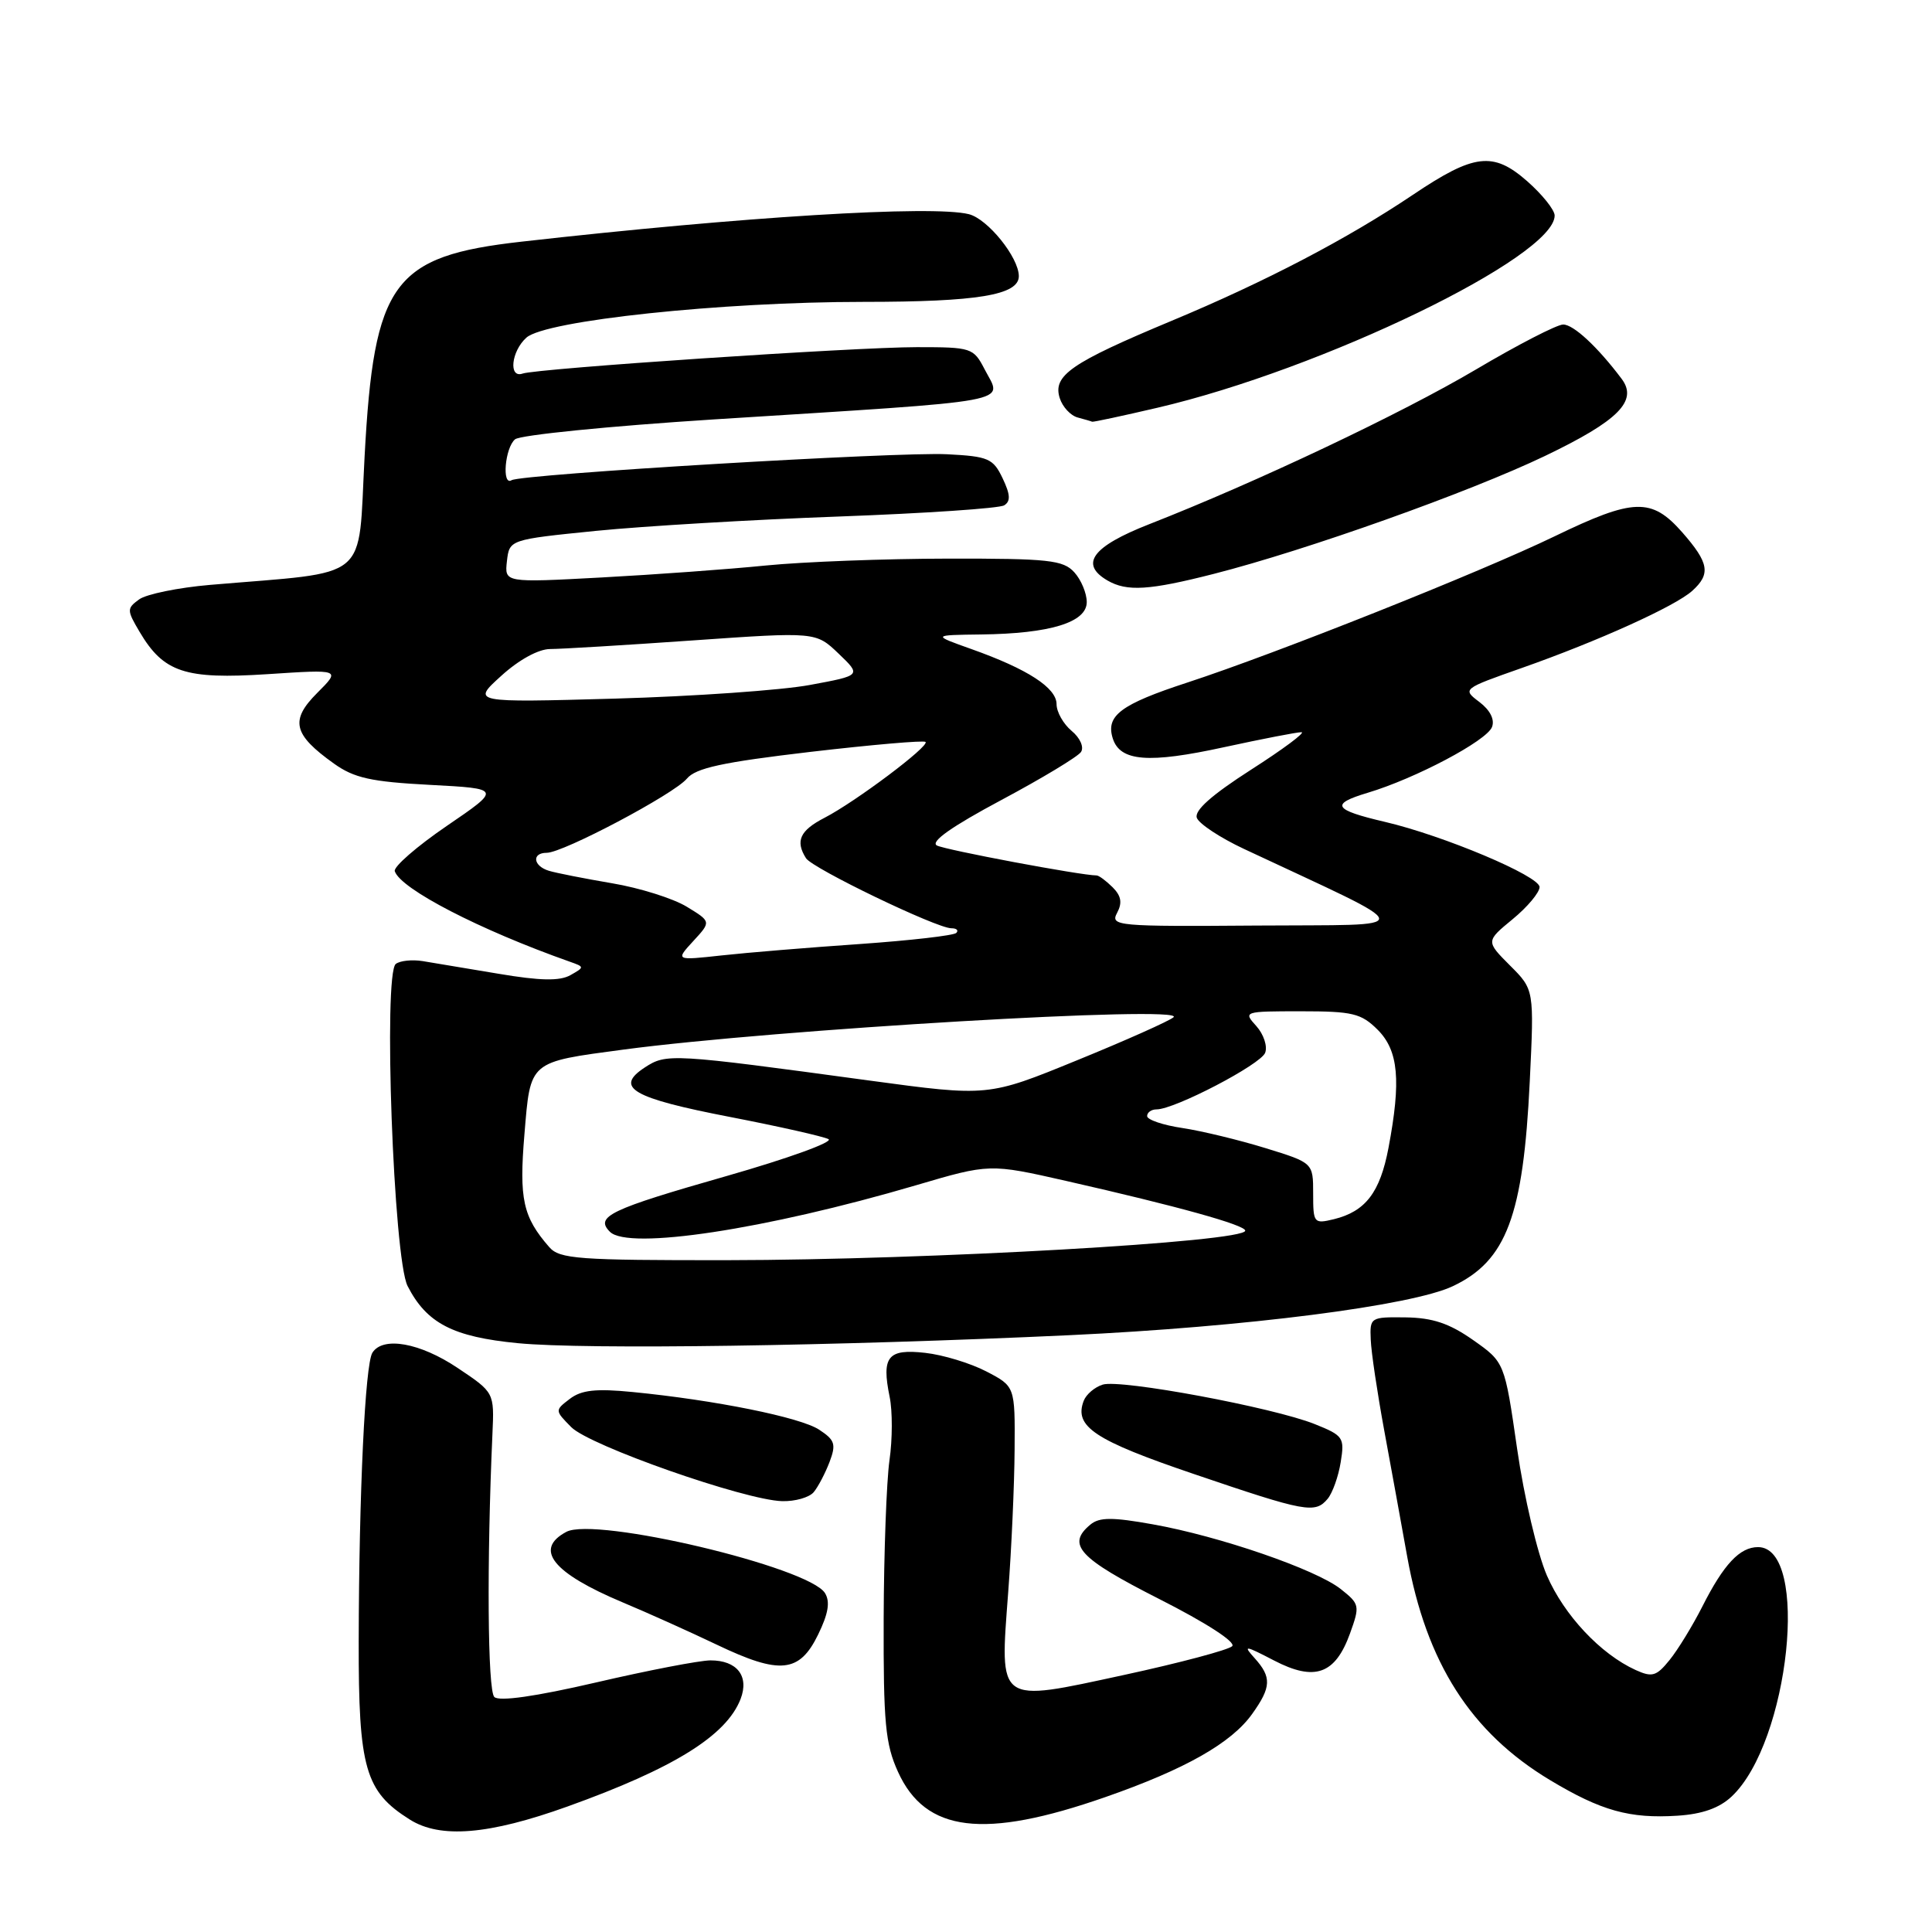 <?xml version="1.0" encoding="UTF-8" standalone="no"?>
<!DOCTYPE svg PUBLIC "-//W3C//DTD SVG 1.1//EN" "http://www.w3.org/Graphics/SVG/1.1/DTD/svg11.dtd" >
<svg xmlns="http://www.w3.org/2000/svg" xmlns:xlink="http://www.w3.org/1999/xlink" version="1.1" viewBox="0 0 256 256">
 <g >
 <path fill="currentColor"
d=" M 75.20 239.37 C 89.27 234.32 96.25 229.98 98.13 225.13 C 99.30 222.09 97.66 220.00 94.13 220.01 C 92.68 220.02 85.88 221.33 79.00 222.93 C 70.94 224.80 66.14 225.48 65.50 224.86 C 64.61 224.00 64.49 207.02 65.25 190.01 C 65.50 184.51 65.50 184.51 60.64 181.26 C 55.64 177.91 50.72 177.04 49.34 179.25 C 48.38 180.81 47.57 197.77 47.53 217.50 C 47.50 234.31 48.38 237.38 54.30 241.10 C 58.34 243.65 64.77 243.12 75.20 239.37 Z  M 146.45 238.13 C 157.04 234.44 163.18 230.96 165.93 227.09 C 168.46 223.55 168.51 222.23 166.25 219.72 C 164.67 217.97 164.92 218.00 168.81 220.02 C 174.21 222.83 176.92 221.86 178.88 216.45 C 180.21 212.76 180.17 212.55 177.66 210.56 C 174.38 207.96 161.58 203.55 152.74 201.98 C 147.40 201.02 145.67 201.03 144.49 202.01 C 141.28 204.67 142.93 206.46 153.59 211.87 C 159.83 215.03 163.80 217.60 163.27 218.13 C 162.78 218.62 156.33 220.34 148.94 221.94 C 132.02 225.60 132.47 225.92 133.59 211.00 C 134.03 205.22 134.41 196.72 134.44 192.10 C 134.50 183.70 134.50 183.70 130.69 181.72 C 128.59 180.63 124.95 179.52 122.59 179.26 C 117.64 178.70 116.79 179.75 117.88 185.08 C 118.27 186.95 118.26 190.74 117.86 193.49 C 117.47 196.25 117.12 205.70 117.09 214.50 C 117.05 228.28 117.31 231.09 118.99 234.78 C 122.63 242.80 130.35 243.75 146.45 238.13 Z  M 229.45 238.05 C 237.11 230.86 239.84 205.00 232.95 205.00 C 230.53 205.00 228.40 207.27 225.57 212.87 C 224.27 215.43 222.32 218.62 221.22 219.97 C 219.49 222.11 218.92 222.28 216.74 221.29 C 212.08 219.17 207.26 214.03 204.97 208.76 C 203.72 205.87 201.94 198.33 201.03 192.00 C 199.37 180.50 199.37 180.50 195.19 177.56 C 192.04 175.35 189.83 174.61 186.25 174.56 C 181.60 174.50 181.50 174.56 181.63 177.50 C 181.69 179.15 182.50 184.55 183.41 189.50 C 184.32 194.45 185.70 201.99 186.46 206.25 C 188.99 220.33 194.89 229.57 205.40 235.88 C 212.16 239.94 215.94 241.00 222.28 240.59 C 225.56 240.38 227.82 239.58 229.45 238.05 Z  M 108.40 216.60 C 109.76 213.82 110.02 212.25 109.32 211.10 C 107.19 207.64 78.87 200.93 75.04 202.98 C 70.72 205.29 73.22 208.42 82.50 212.32 C 85.80 213.70 91.42 216.23 95.00 217.94 C 103.35 221.93 105.93 221.67 108.40 216.60 Z  M 175.93 198.59 C 176.57 197.81 177.35 195.63 177.65 193.74 C 178.18 190.48 178.00 190.22 174.21 188.70 C 168.69 186.49 148.45 182.72 146.11 183.47 C 145.05 183.80 143.92 184.77 143.60 185.61 C 142.28 189.03 145.01 190.84 158.24 195.33 C 173.05 200.37 174.26 200.59 175.93 198.59 Z  M 107.82 197.72 C 108.41 197.01 109.35 195.21 109.92 193.72 C 110.81 191.36 110.63 190.81 108.54 189.44 C 106.05 187.80 94.75 185.52 83.83 184.45 C 78.96 183.97 77.04 184.18 75.50 185.36 C 73.51 186.88 73.51 186.89 75.69 189.10 C 78.11 191.56 98.66 198.77 103.63 198.91 C 105.35 198.96 107.23 198.42 107.82 197.72 Z  M 141.69 176.92 C 165.02 175.83 187.07 173.01 192.52 170.42 C 199.61 167.06 201.84 161.12 202.70 143.32 C 203.29 131.13 203.29 131.13 200.08 127.93 C 196.88 124.72 196.88 124.72 200.44 121.79 C 202.40 120.18 204.00 118.26 204.00 117.54 C 204.00 116.08 191.29 110.72 183.50 108.90 C 176.66 107.30 176.22 106.55 181.22 105.05 C 187.54 103.16 197.00 98.16 197.70 96.33 C 198.08 95.34 197.45 94.10 196.03 93.02 C 193.75 91.30 193.78 91.28 201.62 88.52 C 211.77 84.95 221.99 80.32 224.23 78.29 C 226.71 76.05 226.46 74.59 222.90 70.53 C 218.84 65.92 216.48 65.99 205.98 71.07 C 196.18 75.81 169.13 86.58 157.33 90.44 C 148.49 93.33 146.49 94.83 147.45 97.85 C 148.42 100.90 152.20 101.19 162.18 99.01 C 167.25 97.91 171.88 97.01 172.45 97.02 C 173.03 97.03 170.02 99.27 165.77 101.99 C 160.52 105.36 158.22 107.41 158.59 108.38 C 158.90 109.17 161.70 111.02 164.82 112.48 C 188.50 123.59 188.31 122.48 166.59 122.64 C 147.97 122.78 147.09 122.70 148.02 120.96 C 148.73 119.63 148.57 118.71 147.43 117.57 C 146.56 116.71 145.61 116.00 145.30 116.00 C 143.25 116.00 125.24 112.62 124.14 112.03 C 123.24 111.54 126.11 109.52 132.64 106.03 C 138.06 103.14 142.83 100.26 143.24 99.64 C 143.66 99.00 143.12 97.77 141.99 96.84 C 140.90 95.93 140.00 94.34 140.00 93.31 C 140.00 91.14 136.16 88.65 128.73 86.01 C 123.50 84.15 123.50 84.15 130.00 84.07 C 139.14 83.96 144.00 82.47 144.00 79.78 C 144.00 78.61 143.26 76.83 142.35 75.83 C 140.88 74.21 138.96 74.00 125.60 74.02 C 117.29 74.03 106.45 74.44 101.50 74.93 C 96.55 75.43 86.73 76.14 79.67 76.52 C 66.85 77.21 66.85 77.21 67.17 74.36 C 67.50 71.50 67.50 71.50 79.00 70.34 C 85.33 69.71 99.81 68.85 111.20 68.44 C 122.58 68.02 132.42 67.36 133.06 66.96 C 133.93 66.42 133.88 65.53 132.85 63.37 C 131.60 60.75 130.97 60.47 125.49 60.19 C 119.03 59.85 69.09 62.83 67.79 63.63 C 66.47 64.44 66.91 59.32 68.25 58.21 C 68.94 57.64 80.75 56.46 94.50 55.58 C 135.53 52.98 132.81 53.48 130.47 48.94 C 128.99 46.08 128.73 46.00 121.49 46.00 C 113.23 46.00 71.23 48.82 69.25 49.50 C 67.36 50.16 67.74 46.54 69.75 44.74 C 72.27 42.47 95.57 40.00 114.41 40.00 C 129.54 40.00 135.00 39.10 135.00 36.59 C 134.99 34.10 130.88 29.01 128.38 28.38 C 123.54 27.17 98.41 28.71 69.12 32.02 C 52.04 33.94 49.55 37.35 48.31 60.50 C 47.40 77.31 49.39 75.66 27.84 77.50 C 23.62 77.86 19.39 78.73 18.44 79.42 C 16.79 80.62 16.80 80.85 18.49 83.71 C 21.68 89.11 24.51 90.04 35.45 89.33 C 45.16 88.69 45.16 88.69 42.03 91.82 C 38.40 95.45 38.84 97.32 44.25 101.18 C 46.92 103.09 49.16 103.59 56.97 104.00 C 66.44 104.50 66.44 104.50 59.20 109.44 C 55.22 112.16 52.12 114.86 52.31 115.44 C 53.08 117.79 63.53 123.20 75.50 127.43 C 77.46 128.12 77.47 128.15 75.57 129.22 C 74.16 130.01 71.57 129.96 66.07 129.03 C 61.91 128.34 57.38 127.58 56.00 127.35 C 54.62 127.13 53.03 127.29 52.45 127.72 C 50.76 128.98 52.14 166.76 54.01 170.41 C 56.54 175.35 60.03 177.15 68.64 177.98 C 77.64 178.85 110.73 178.36 141.69 176.92 Z  M 160.84 76.04 C 173.12 72.91 194.72 65.21 204.71 60.42 C 214.47 55.74 217.07 53.11 214.87 50.19 C 211.69 45.96 208.50 43.00 207.13 43.00 C 206.31 43.00 201.11 45.68 195.57 48.96 C 185.67 54.81 166.53 63.88 152.25 69.47 C 144.73 72.42 143.01 74.74 146.75 76.92 C 149.32 78.41 152.27 78.23 160.84 76.04 Z  M 153.36 54.03 C 175.17 48.95 206.00 34.03 206.00 28.56 C 206.00 27.82 204.36 25.77 202.36 24.01 C 197.85 20.05 195.34 20.35 187.22 25.81 C 178.51 31.66 167.69 37.32 155.22 42.52 C 141.90 48.08 139.47 49.76 140.42 52.75 C 140.79 53.92 141.86 55.07 142.80 55.32 C 143.73 55.57 144.60 55.82 144.71 55.88 C 144.83 55.95 148.72 55.11 153.36 54.03 Z  M 72.78 165.25 C 69.29 161.25 68.77 158.89 69.49 150.30 C 70.30 140.51 70.01 140.76 82.66 139.07 C 102.65 136.41 157.28 133.19 155.50 134.79 C 154.95 135.28 149.20 137.85 142.72 140.49 C 130.94 145.31 130.94 145.31 115.22 143.18 C 88.90 139.60 88.31 139.57 85.43 141.45 C 81.37 144.11 83.77 145.50 96.77 148.01 C 103.22 149.26 109.07 150.58 109.78 150.94 C 110.48 151.31 104.42 153.50 96.31 155.82 C 80.79 160.25 78.80 161.20 80.82 163.22 C 83.27 165.67 101.41 162.92 121.32 157.07 C 131.13 154.18 131.13 154.18 141.32 156.49 C 156.03 159.83 165.00 162.32 165.00 163.07 C 165.00 164.56 123.04 166.95 96.40 166.98 C 76.59 167.00 74.15 166.82 72.78 165.25 Z  M 174.00 158.15 C 174.00 154.08 174.00 154.08 167.68 152.13 C 164.21 151.06 159.26 149.86 156.68 149.47 C 154.11 149.09 152.00 148.37 152.00 147.89 C 152.00 147.40 152.56 147.00 153.25 147.00 C 155.65 147.00 167.04 141.06 167.64 139.50 C 167.97 138.63 167.44 137.04 166.47 135.96 C 164.72 134.03 164.80 134.00 172.39 134.00 C 179.23 134.00 180.36 134.27 182.55 136.45 C 185.31 139.22 185.67 143.18 183.98 152.11 C 182.86 158.01 180.94 160.52 176.75 161.55 C 174.09 162.19 174.00 162.08 174.00 158.15 Z  M 91.87 124.69 C 94.24 122.12 94.24 122.12 90.99 120.14 C 89.20 119.05 84.75 117.65 81.12 117.04 C 77.48 116.42 73.71 115.68 72.75 115.39 C 70.64 114.76 70.42 113.00 72.45 113.00 C 74.62 113.00 89.28 105.24 91.01 103.18 C 92.19 101.76 95.72 101.00 107.37 99.63 C 115.54 98.68 122.41 98.08 122.64 98.31 C 123.19 98.86 113.35 106.25 109.24 108.37 C 105.99 110.05 105.36 111.44 106.80 113.72 C 107.67 115.08 124.10 123.00 126.06 123.00 C 126.76 123.00 127.05 123.28 126.71 123.62 C 126.37 123.96 120.61 124.62 113.91 125.09 C 107.20 125.55 98.97 126.23 95.61 126.60 C 89.50 127.27 89.50 127.27 91.87 124.69 Z  M 66.42 89.55 C 68.76 87.42 71.36 86.00 72.90 86.00 C 74.31 86.00 82.80 85.49 91.78 84.86 C 108.10 83.72 108.10 83.72 111.12 86.61 C 114.14 89.50 114.14 89.50 107.32 90.76 C 103.57 91.46 91.95 92.27 81.50 92.57 C 62.50 93.10 62.50 93.10 66.42 89.55 Z "/>
</g>
</svg>